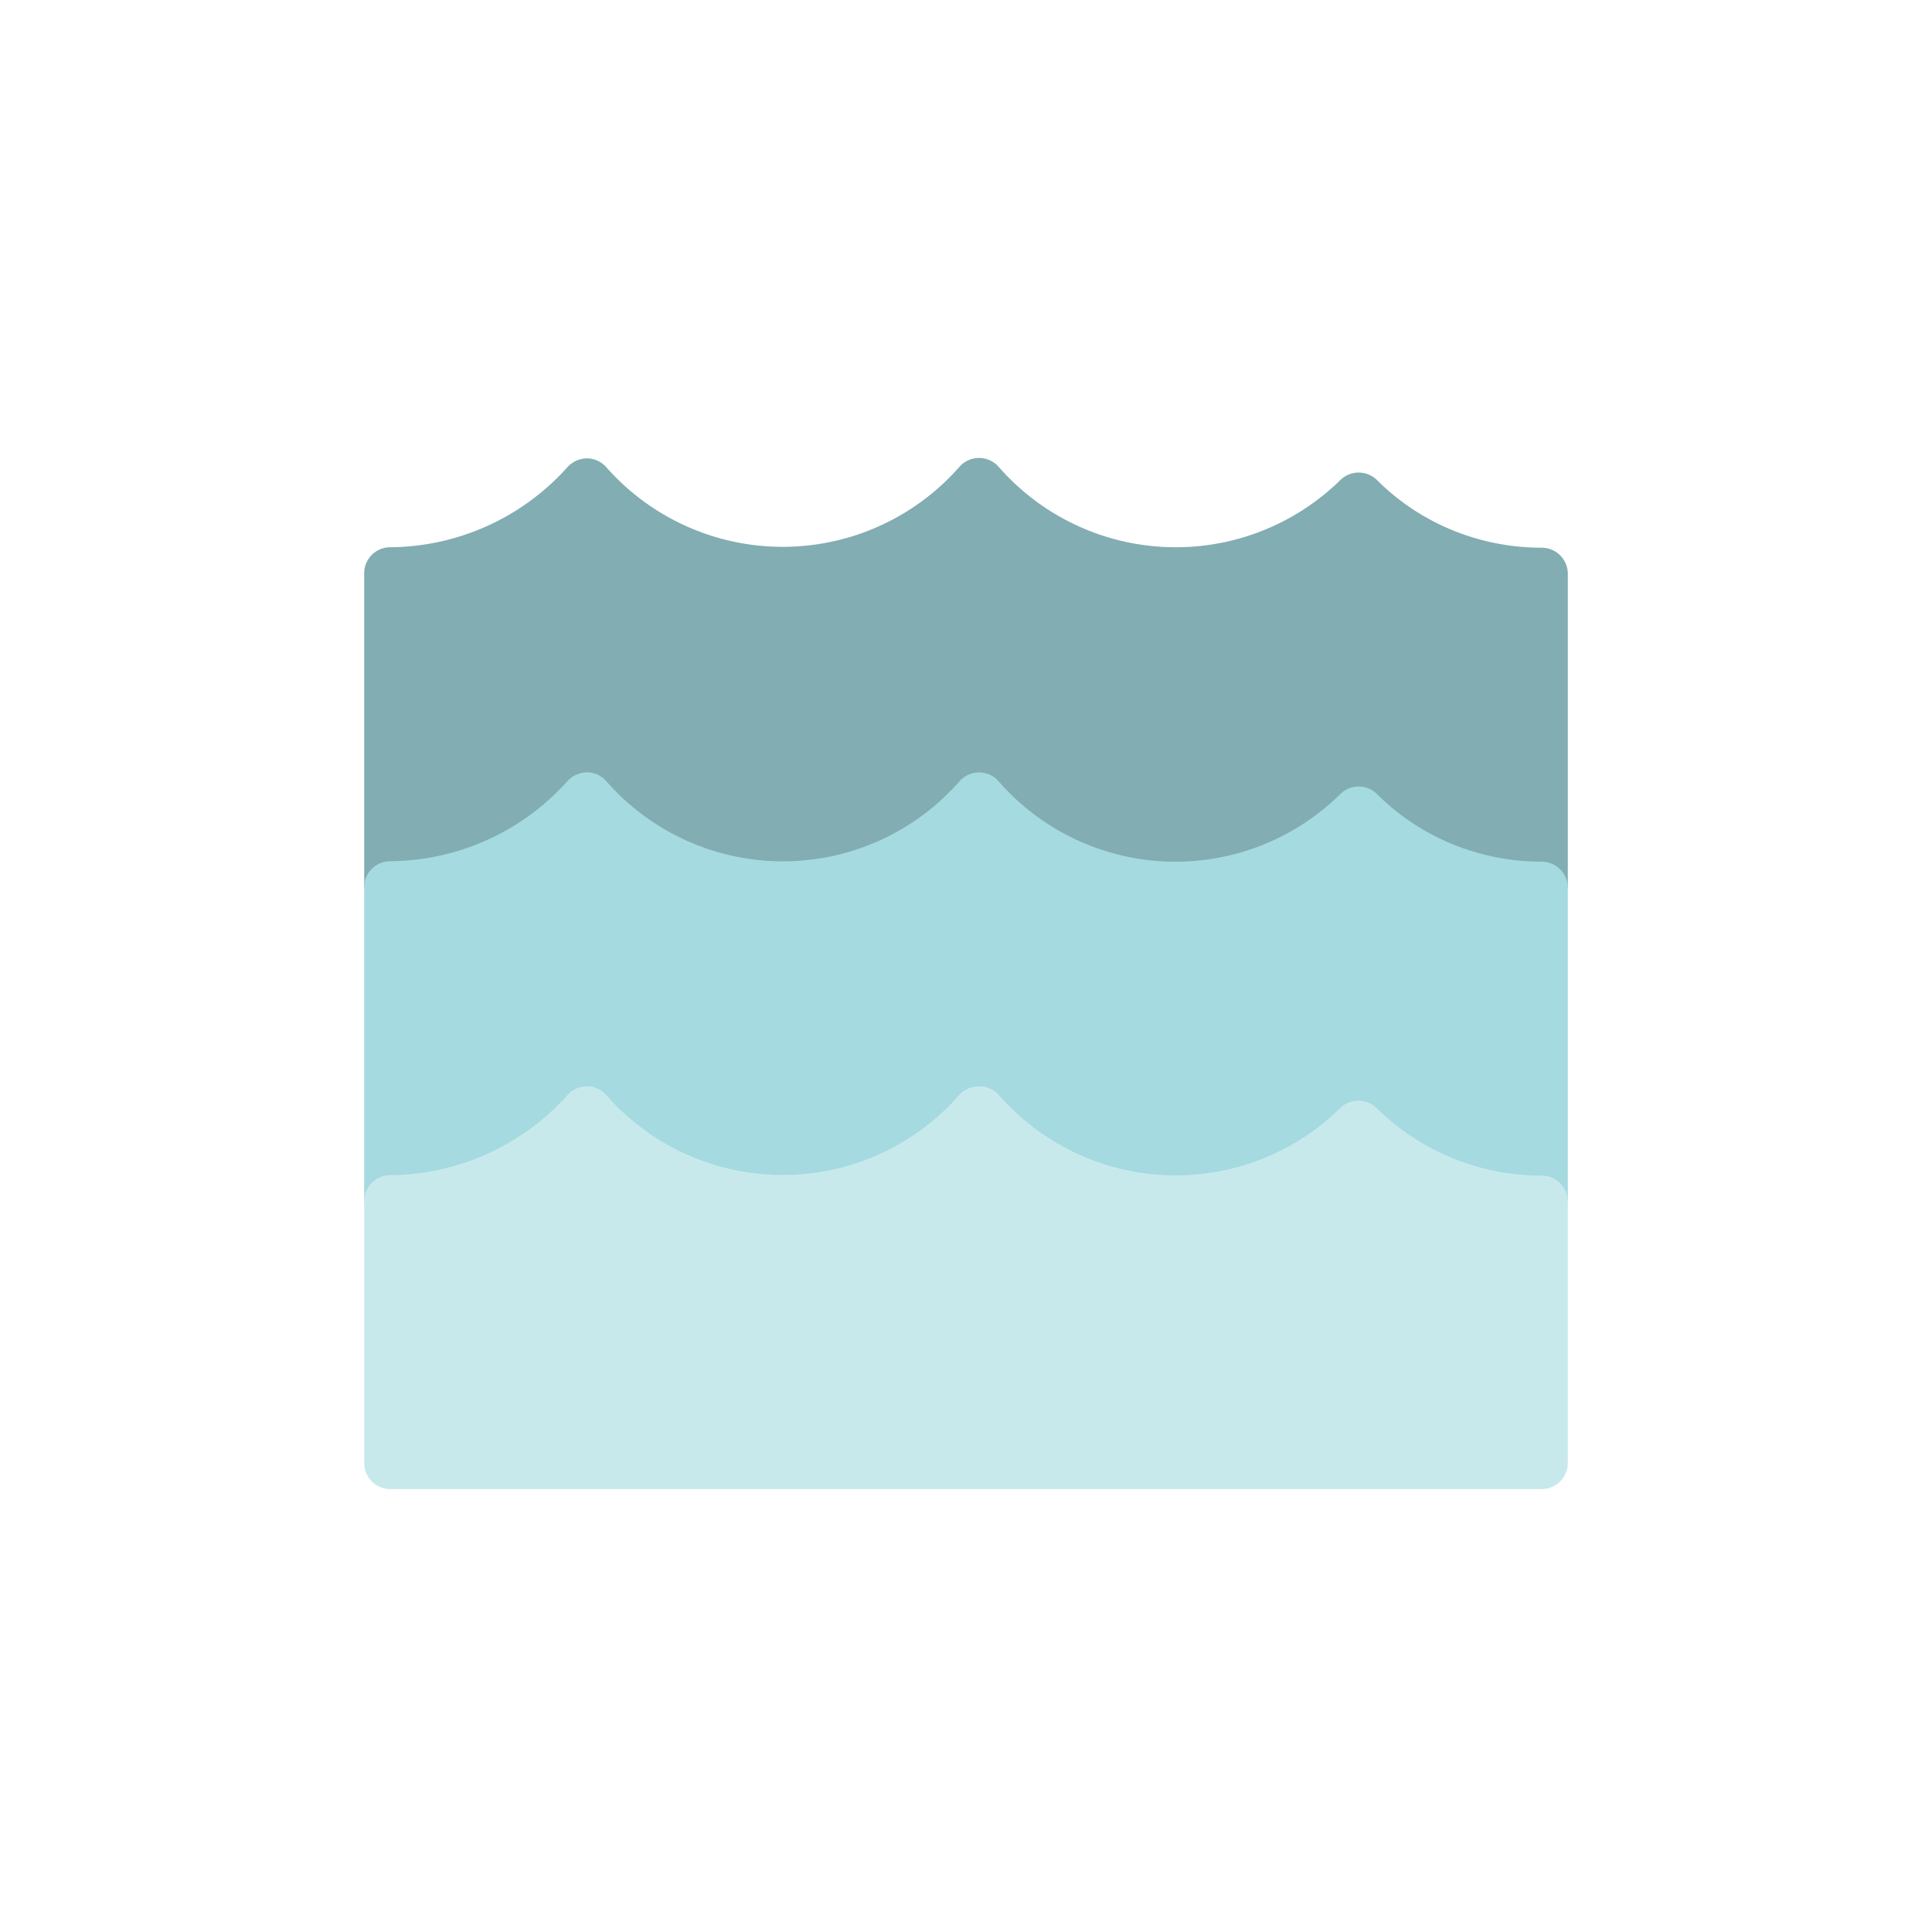 <svg xmlns="http://www.w3.org/2000/svg" width="40" height="40" fill="none"><path fill="#82ADB2" d="M32.46 18.38H7.54v-6.5a.54.54 0 01.54-.55 4.97 4.97 0 003.67-1.66.56.56 0 01.4-.18.54.54 0 01.4.18 4.87 4.87 0 007.31 0 .54.54 0 01.82 0 4.87 4.87 0 007.07.27.54.54 0 01.76 0c.9.9 2.13 1.4 3.41 1.4a.54.54 0 01.54.54v6.5z"/><path fill="#A4DAE0" d="M32.46 24.88H7.54v-6.5a.54.54 0 01.54-.55 4.97 4.97 0 003.67-1.66.56.56 0 01.4-.18.54.54 0 01.4.18 4.86 4.86 0 007.32 0 .54.54 0 01.8 0 4.86 4.86 0 007.08.27.54.54 0 01.76 0c.9.9 2.13 1.4 3.41 1.4a.54.54 0 01.54.54v6.5z"/><path fill="#C8E9EC" d="M31.92 30.83H8.08a.54.54 0 01-.54-.54v-5.41a.54.54 0 01.54-.55 4.97 4.97 0 003.67-1.66.56.56 0 01.4-.18.54.54 0 01.4.18 4.86 4.86 0 007.31 0 .56.56 0 01.82 0 4.86 4.86 0 007.07.27.54.54 0 01.75 0c.91.9 2.14 1.4 3.42 1.4a.54.54 0 01.54.54v5.41a.54.54 0 01-.54.54z"/></svg>
